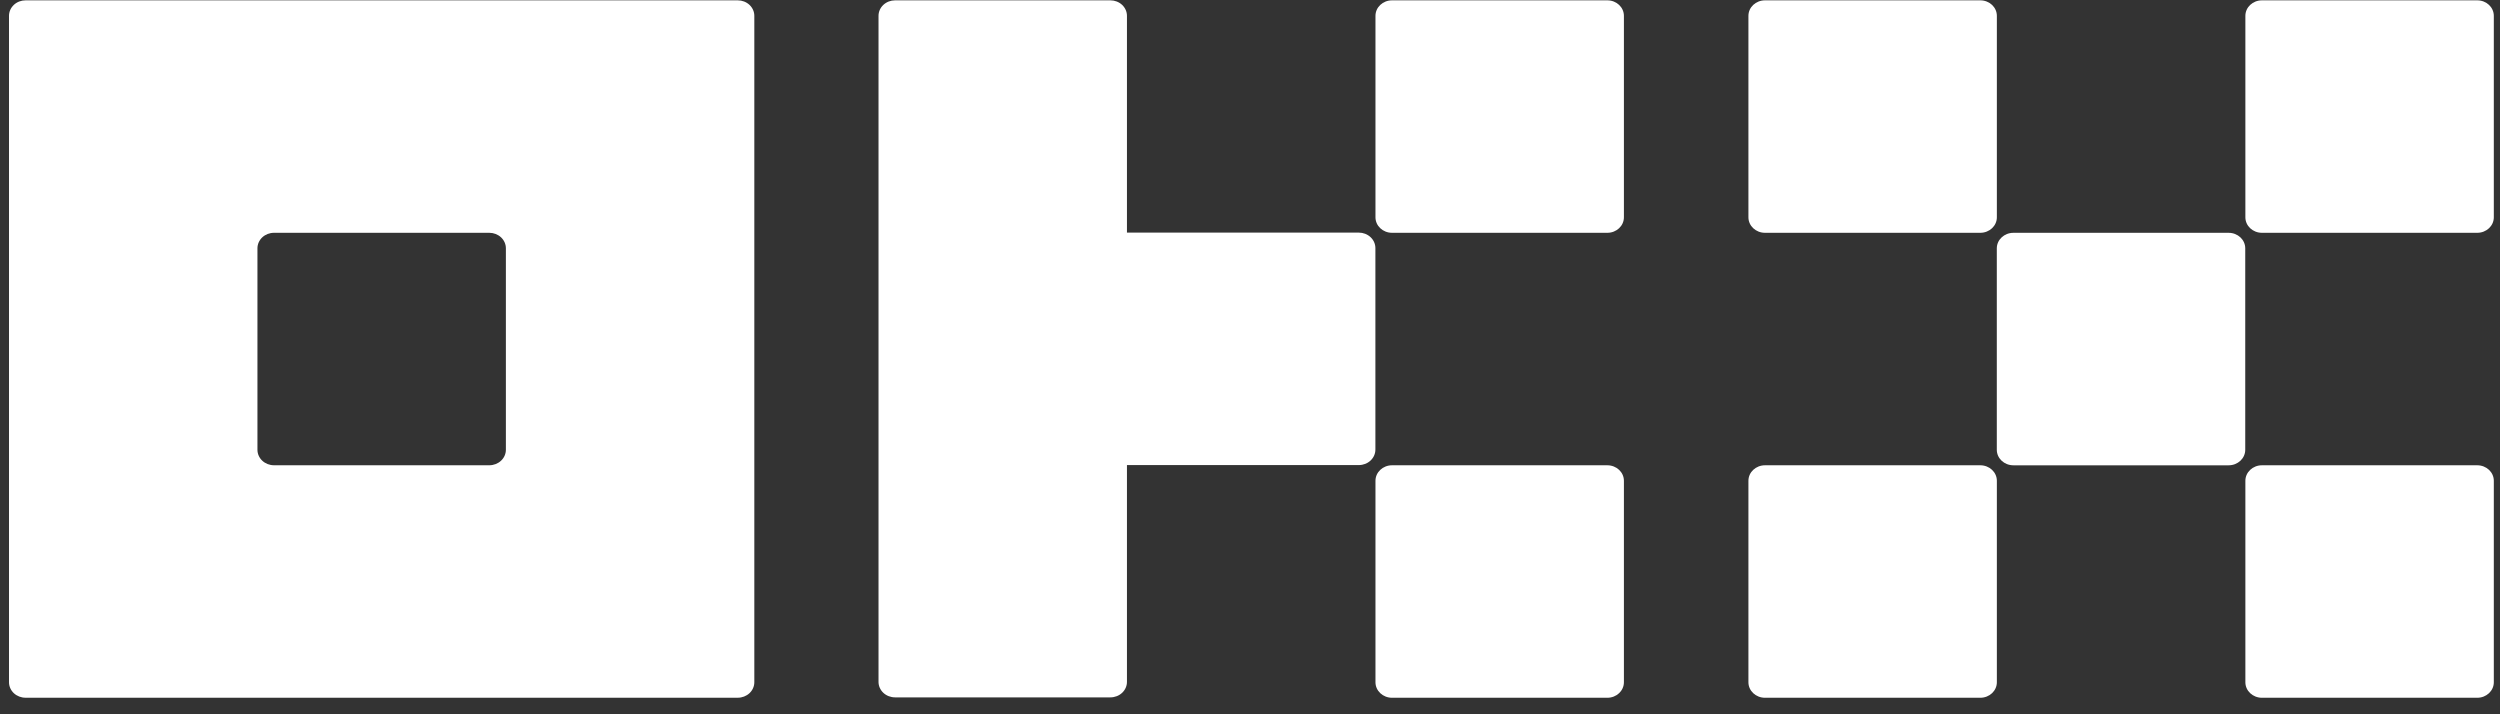 <svg width="133" height="38" viewBox="0 0 133 38" fill="none" xmlns="http://www.w3.org/2000/svg">
<rect x="0" y="0" width="133" height="38" fill="#333333" stroke="none"/>
<path d="M39.248 0.018H1.36C1.126 0.018 0.902 0.104 0.737 0.259C0.572 0.414 0.479 0.623 0.479 0.842V36.294C0.479 36.513 0.572 36.723 0.737 36.878C0.902 37.032 1.126 37.119 1.36 37.119H39.248C39.482 37.119 39.706 37.032 39.872 36.878C40.037 36.723 40.13 36.513 40.13 36.294V0.842C40.13 0.623 40.037 0.414 39.872 0.259C39.706 0.104 39.482 0.018 39.248 0.018ZM26.913 23.927C26.913 24.146 26.82 24.356 26.655 24.51C26.489 24.665 26.265 24.752 26.032 24.752H14.577C14.343 24.752 14.119 24.665 13.954 24.51C13.789 24.356 13.696 24.146 13.696 23.927V13.209C13.696 12.991 13.789 12.781 13.954 12.626C14.119 12.472 14.343 12.385 14.577 12.385H26.032C26.265 12.385 26.489 12.472 26.655 12.626C26.82 12.781 26.913 12.991 26.913 13.209V23.927Z" fill="white"/>
<path d="M118.566 12.386H107.111C106.625 12.386 106.23 12.756 106.23 13.211V23.929C106.23 24.384 106.625 24.754 107.111 24.754H118.566C119.053 24.754 119.447 24.384 119.447 23.929V13.211C119.447 12.756 119.053 12.386 118.566 12.386Z" fill="white"/>
<path d="M105.352 0.018H93.897C93.411 0.018 93.016 0.387 93.016 0.843V11.561C93.016 12.016 93.411 12.385 93.897 12.385H105.352C105.839 12.385 106.233 12.016 106.233 11.561V0.843C106.233 0.387 105.839 0.018 105.352 0.018Z" fill="white"/>
<path d="M131.79 0.018H120.335C119.849 0.018 119.454 0.387 119.454 0.843V11.561C119.454 12.016 119.849 12.385 120.335 12.385H131.79C132.277 12.385 132.671 12.016 132.671 11.561V0.843C132.671 0.387 132.277 0.018 131.79 0.018Z" fill="white"/>
<path d="M105.352 24.753H93.897C93.411 24.753 93.016 25.122 93.016 25.578V36.296C93.016 36.751 93.411 37.121 93.897 37.121H105.352C105.839 37.121 106.233 36.751 106.233 36.296V25.578C106.233 25.122 105.839 24.753 105.352 24.753Z" fill="white"/>
<path d="M131.79 24.753H120.335C119.849 24.753 119.454 25.122 119.454 25.578V36.296C119.454 36.751 119.849 37.121 120.335 37.121H131.79C132.277 37.121 132.671 36.751 132.671 36.296V25.578C132.671 25.122 132.277 24.753 131.79 24.753Z" fill="white"/>
<path d="M85.511 0.018H74.056C73.57 0.018 73.175 0.387 73.175 0.843V11.561C73.175 12.016 73.57 12.385 74.056 12.385H85.511C85.998 12.385 86.392 12.016 86.392 11.561V0.843C86.392 0.387 85.998 0.018 85.511 0.018Z" fill="white"/>
<path d="M85.511 24.753H74.056C73.57 24.753 73.175 25.122 73.175 25.578V36.296C73.175 36.751 73.57 37.121 74.056 37.121H85.511C85.998 37.121 86.392 36.751 86.392 36.296V25.578C86.392 25.122 85.998 24.753 85.511 24.753Z" fill="white"/>
<path d="M73.171 13.2C73.171 12.981 73.078 12.771 72.913 12.617C72.748 12.462 72.524 12.375 72.29 12.375H59.954V0.842C59.954 0.623 59.861 0.414 59.696 0.259C59.531 0.104 59.307 0.018 59.073 0.018H47.619C47.385 0.018 47.161 0.104 46.995 0.259C46.83 0.414 46.737 0.623 46.737 0.842V36.276C46.737 36.495 46.83 36.704 46.995 36.859C47.161 37.014 47.385 37.1 47.619 37.1H59.073C59.307 37.1 59.531 37.014 59.696 36.859C59.861 36.704 59.954 36.495 59.954 36.276V24.742H72.29C72.524 24.742 72.748 24.656 72.913 24.501C73.078 24.346 73.171 24.137 73.171 23.918V13.2Z" fill="white"/>
</svg>
